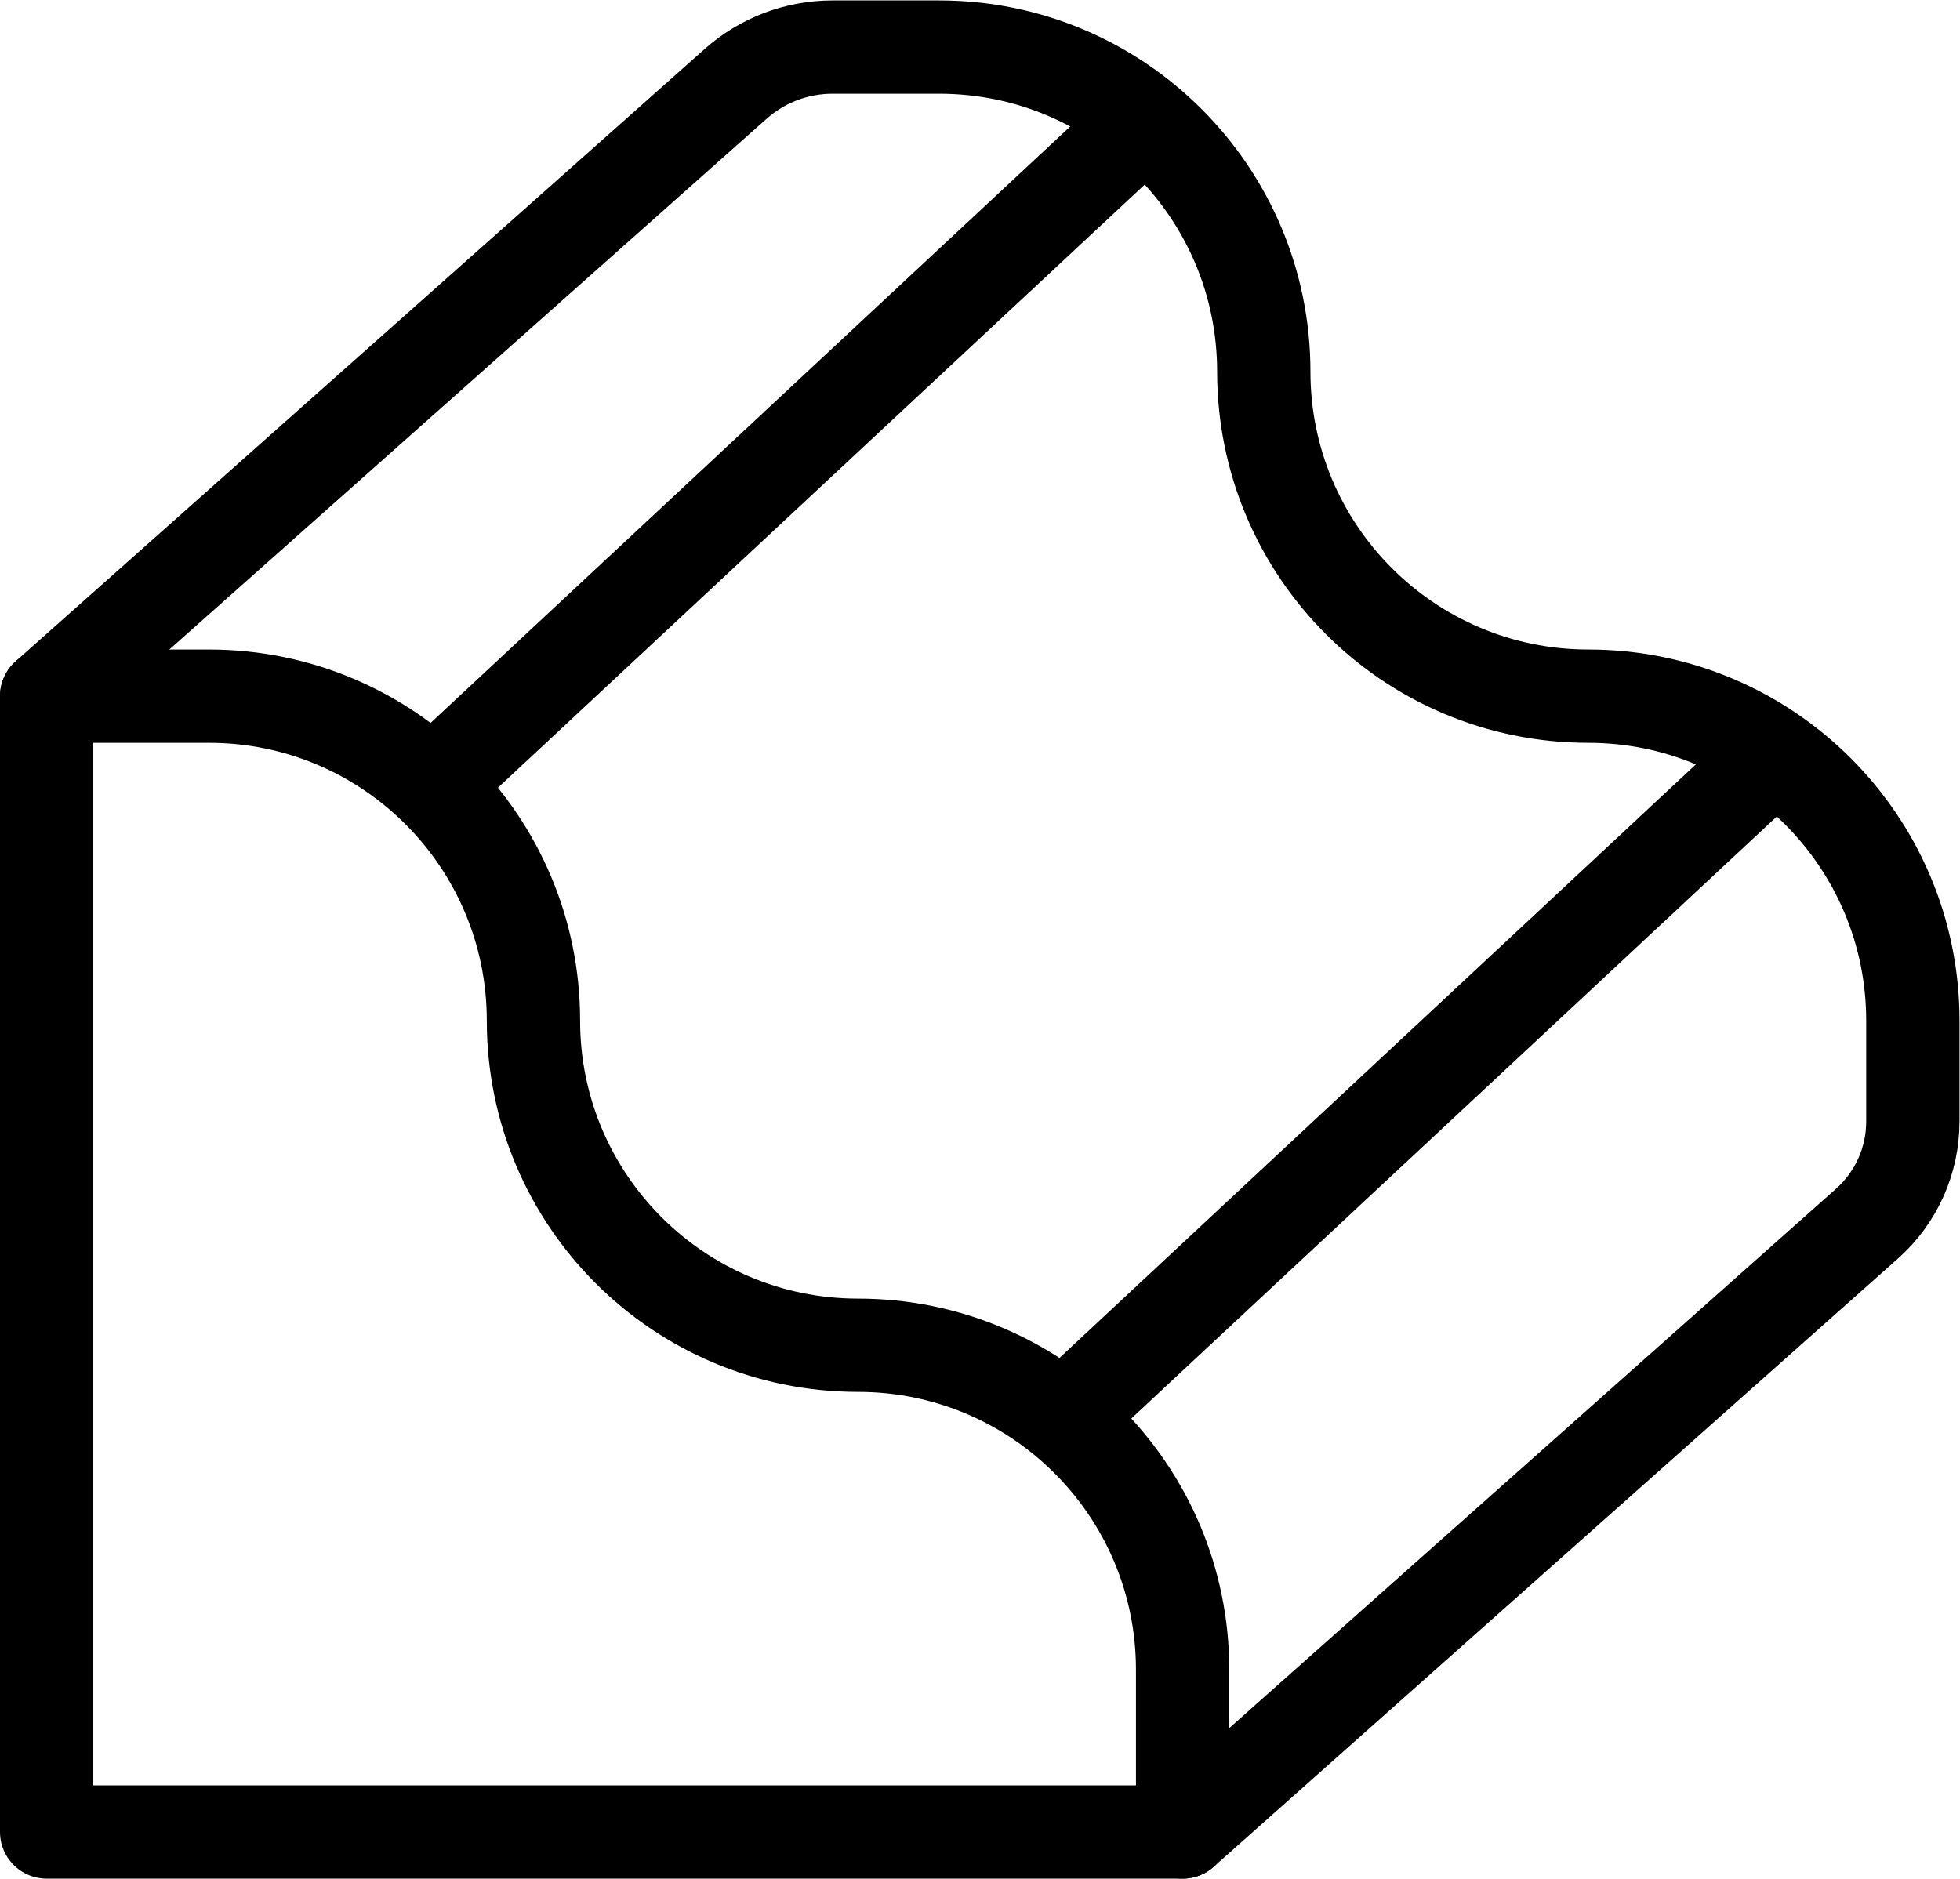 <?xml version="1.0" encoding="UTF-8" standalone="no"?>
<svg
   xmlns:dc="http://purl.org/dc/elements/1.1/"
   xmlns:cc="http://creativecommons.org/ns#"
   xmlns:rdf="http://www.w3.org/1999/02/22-rdf-syntax-ns#"
   xmlns:svg="http://www.w3.org/2000/svg"
   xmlns="http://www.w3.org/2000/svg"
   xmlns:sodipodi="http://sodipodi.sourceforge.net/DTD/sodipodi-0.dtd"
   xmlns:inkscape="http://www.inkscape.org/namespaces/inkscape"
   viewBox="0 0 28 26.841"
   height="26.841"
   width="28"
   xml:space="preserve"
   id="svg2"
   version="1.1"
   sodipodi:docname="porogi.svg"
   inkscape:version="0.92.4 (5da689c313, 2019-01-14)"><sodipodi:namedview
     pagecolor="#ffffff"
     bordercolor="#666666"
     borderopacity="1"
     objecttolerance="10"
     gridtolerance="10"
     guidetolerance="10"
     inkscape:pageopacity="0"
     inkscape:pageshadow="2"
     inkscape:window-width="716"
     inkscape:window-height="480"
     id="namedview18"
     showgrid="false"
     inkscape:zoom="8.7926721"
     inkscape:cx="14"
     inkscape:cy="13.420266"
     inkscape:window-x="0"
     inkscape:window-y="0"
     inkscape:window-maximized="0"
     inkscape:current-layer="svg2" /><defs
     id="defs6"><clipPath
       id="clipPath18"
       clipPathUnits="userSpaceOnUse"><path
         id="path16"
         d="M 0,20.13 H 21 V 0 H 0 Z" /></clipPath></defs><g
     transform="matrix(1.333,0,0,-1.333,0,26.841)"
     id="g10"
     style="stroke:#000000;stroke-opacity:1"><g
       id="g12"
       style="stroke:#000000;stroke-opacity:1"><g
         clip-path="url(#clipPath18)"
         id="g14"
         style="stroke:#000000;stroke-opacity:1"><g
           transform="translate(5.717,9.196)"
           id="g20"
           style="stroke:#000000;stroke-opacity:1"><path
             id="path22"
             style="fill:none;stroke:#000000;stroke-width:1;stroke-linecap:round;stroke-linejoin:round;stroke-miterlimit:22.926;stroke-dasharray:none;stroke-opacity:1"
             d="M 0,0 V 0 C 0,1.921 -1.557,3.478 -3.478,3.478 H -5.217 V -2.609 -8.696 H 0.87 6.957 v 1.739 c 0,1.921 -1.558,3.478 -3.478,3.478 C 1.558,-3.479 0,-1.922 0,0 Z"
             inkscape:connector-curvature="0" /></g><g
           transform="translate(12.674,0.5)"
           id="g24"
           style="stroke:#000000;stroke-opacity:1"><path
             id="path26"
             style="fill:none;stroke:#000000;stroke-width:1;stroke-linecap:round;stroke-linejoin:round;stroke-miterlimit:22.926;stroke-dasharray:none;stroke-opacity:1"
             d="m 0,0 7.333,6.519 c 0.314,0.278 0.493,0.677 0.493,1.097 v 1.08 c 0,1.921 -1.557,3.478 -3.478,3.478 -1.921,0 -3.478,1.557 -3.478,3.478 0,1.921 -1.557,3.479 -3.478,3.479 h -1.144 c -0.384,0 -0.754,-0.141 -1.04,-0.396 l -7.382,-6.561"
             inkscape:connector-curvature="0" /></g><g
           transform="translate(11.505,5.038)"
           id="g28"
           style="stroke:#000000;stroke-opacity:1"><path
             id="path30"
             style="fill:none;stroke:#000000;stroke-width:1;stroke-linecap:round;stroke-linejoin:round;stroke-miterlimit:22.926;stroke-dasharray:none;stroke-opacity:1"
             d="M 0,0 7.255,6.767"
             inkscape:connector-curvature="0" /></g><g
           transform="translate(4.731,11.812)"
           id="g32"
           style="stroke:#000000;stroke-opacity:1"><path
             id="path34"
             style="fill:none;stroke:#000000;stroke-width:1;stroke-linecap:round;stroke-linejoin:round;stroke-miterlimit:22.926;stroke-dasharray:none;stroke-opacity:1"
             d="M 0,0 7.255,6.766"
             inkscape:connector-curvature="0" /></g></g></g></g></svg>